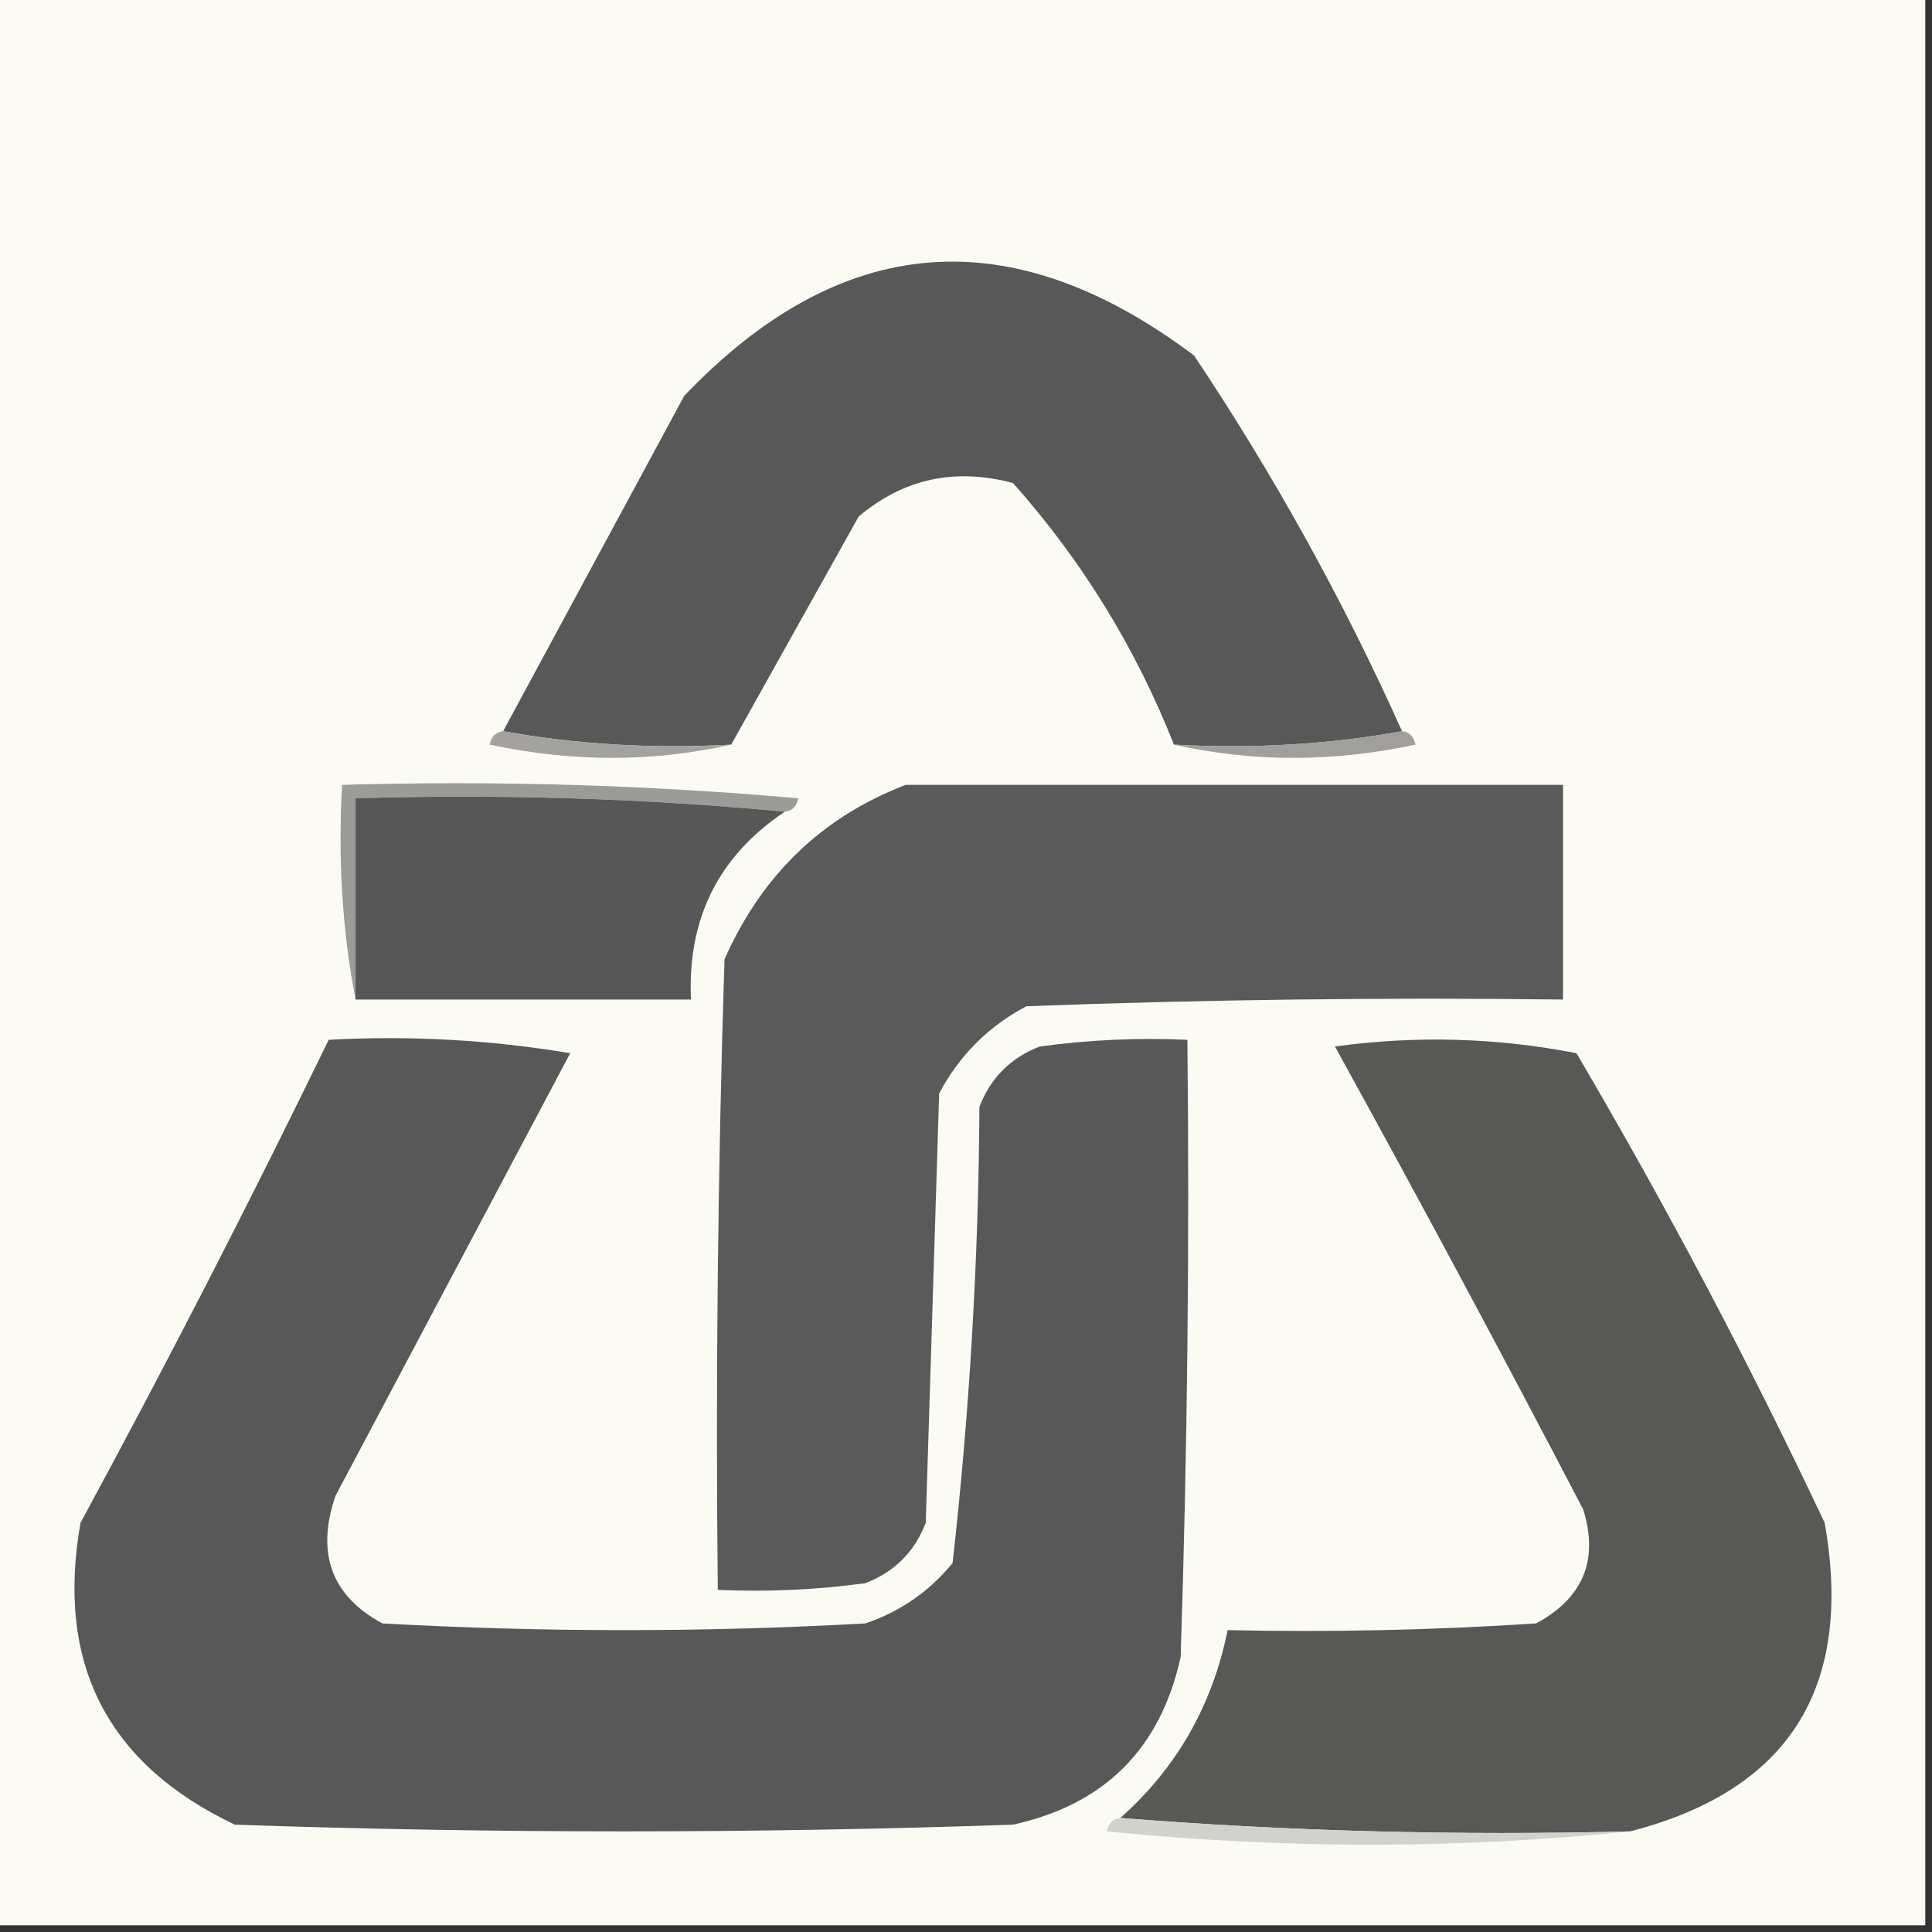 <?xml version="1.0" encoding="UTF-8"?>
<!DOCTYPE svg PUBLIC "-//W3C//DTD SVG 1.1//EN" "http://www.w3.org/Graphics/SVG/1.1/DTD/svg11.dtd">
<svg xmlns="http://www.w3.org/2000/svg" version="1.1" width="144px" height="144px" style="shape-rendering:geometricPrecision; text-rendering:geometricPrecision; image-rendering:optimizeQuality; fill-rule:evenodd; clip-rule:evenodd" xmlns:xlink="http://www.w3.org/1999/xlink">
<rect width="100%" height="100%" fill="#333333" stroke="none"/>
<g><path style="opacity:1" fill="#fcfbf3" d="M -0.5,-0.5 C 47.5,-0.5 95.5,-0.5 143.5,-0.5C 143.5,47.5 143.5,95.5 143.5,143.5C 95.5,143.5 47.5,143.5 -0.5,143.5C -0.5,95.5 -0.5,47.5 -0.5,-0.5 Z"/></g>
<g><path style="opacity:1" fill="#585858" d="M 104.5,54.5 C 99.025,55.489 93.358,55.822 87.5,55.5C 84.639,48.275 80.639,41.775 75.5,36C 71.171,34.849 67.338,35.682 64,38.5C 60.821,44.194 57.655,49.861 54.5,55.5C 48.642,55.822 42.975,55.489 37.5,54.5C 41.987,46.194 46.487,37.86 51,29.5C 62.703,17.255 75.369,16.255 89,26.5C 94.952,35.405 100.119,44.738 104.5,54.5 Z"/></g>
<g><path style="opacity:1" fill="#a3a29f" d="M 37.5,54.5 C 42.975,55.489 48.642,55.822 54.5,55.5C 48.654,56.817 42.654,56.817 36.5,55.5C 36.624,54.893 36.957,54.56 37.5,54.5 Z"/></g>
<g><path style="opacity:1" fill="#a09f9c" d="M 104.5,54.5 C 105.043,54.56 105.376,54.893 105.5,55.5C 99.346,56.817 93.346,56.817 87.5,55.5C 93.358,55.822 99.025,55.489 104.5,54.5 Z"/></g>
<g><path style="opacity:1" fill="#9b9b98" d="M 58.5,60.5 C 48.013,59.506 37.346,59.172 26.5,59.5C 26.5,64.5 26.5,69.5 26.5,74.5C 25.512,69.359 25.179,64.026 25.5,58.5C 36.853,58.168 48.186,58.501 59.5,59.5C 59.376,60.107 59.043,60.44 58.5,60.5 Z"/></g>
<g><path style="opacity:1" fill="#5a5a5a" d="M 67.5,58.5 C 83.833,58.5 100.167,58.5 116.5,58.5C 116.5,63.833 116.5,69.167 116.5,74.5C 103.163,74.333 89.829,74.5 76.5,75C 73.667,76.5 71.5,78.667 70,81.5C 69.667,92.167 69.333,102.833 69,113.5C 68.167,115.667 66.667,117.167 64.5,118C 60.848,118.499 57.182,118.665 53.5,118.5C 53.333,102.83 53.5,87.163 54,71.5C 56.773,65.228 61.273,60.894 67.5,58.5 Z"/></g>
<g><path style="opacity:1" fill="#575757" d="M 58.5,60.5 C 53.562,63.795 51.228,68.462 51.5,74.5C 43.167,74.5 34.833,74.5 26.5,74.5C 26.5,69.5 26.5,64.5 26.5,59.5C 37.346,59.172 48.013,59.506 58.5,60.5 Z"/></g>
<g><path style="opacity:1" fill="#585858" d="M 24.5,77.5 C 30.537,77.171 36.537,77.504 42.5,78.5C 36.667,89.5 30.833,100.5 25,111.5C 23.542,115.781 24.708,118.947 28.5,121C 40.5,121.667 52.5,121.667 64.5,121C 67.102,120.117 69.269,118.617 71,116.5C 72.267,105.238 72.934,93.905 73,82.5C 73.833,80.333 75.333,78.833 77.5,78C 81.152,77.501 84.818,77.335 88.5,77.5C 88.667,92.837 88.5,108.17 88,123.5C 86.5,130.333 82.333,134.5 75.5,136C 56.167,136.667 36.833,136.667 17.5,136C 7.984,131.476 4.151,123.976 6,113.5C 12.448,101.603 18.615,89.603 24.5,77.5 Z"/></g>
<g><path style="opacity:1" fill="#585857" d="M 121.5,136.5 C 108.656,136.829 95.989,136.495 83.5,135.5C 87.699,131.776 90.365,127.109 91.5,121.5C 99.174,121.666 106.841,121.5 114.5,121C 118.01,119.093 119.176,116.26 118,112.5C 111.961,100.92 105.794,89.421 99.5,78C 105.528,77.17 111.528,77.336 117.5,78.5C 124.176,89.85 130.343,101.517 136,113.5C 138.177,125.786 133.344,133.453 121.5,136.5 Z"/></g>
<g><path style="opacity:1" fill="#d2d2cc" d="M 83.5,135.5 C 95.989,136.495 108.656,136.829 121.5,136.5C 108.661,137.825 95.661,137.825 82.5,136.5C 82.624,135.893 82.957,135.56 83.5,135.5 Z"/></g>
</svg>

